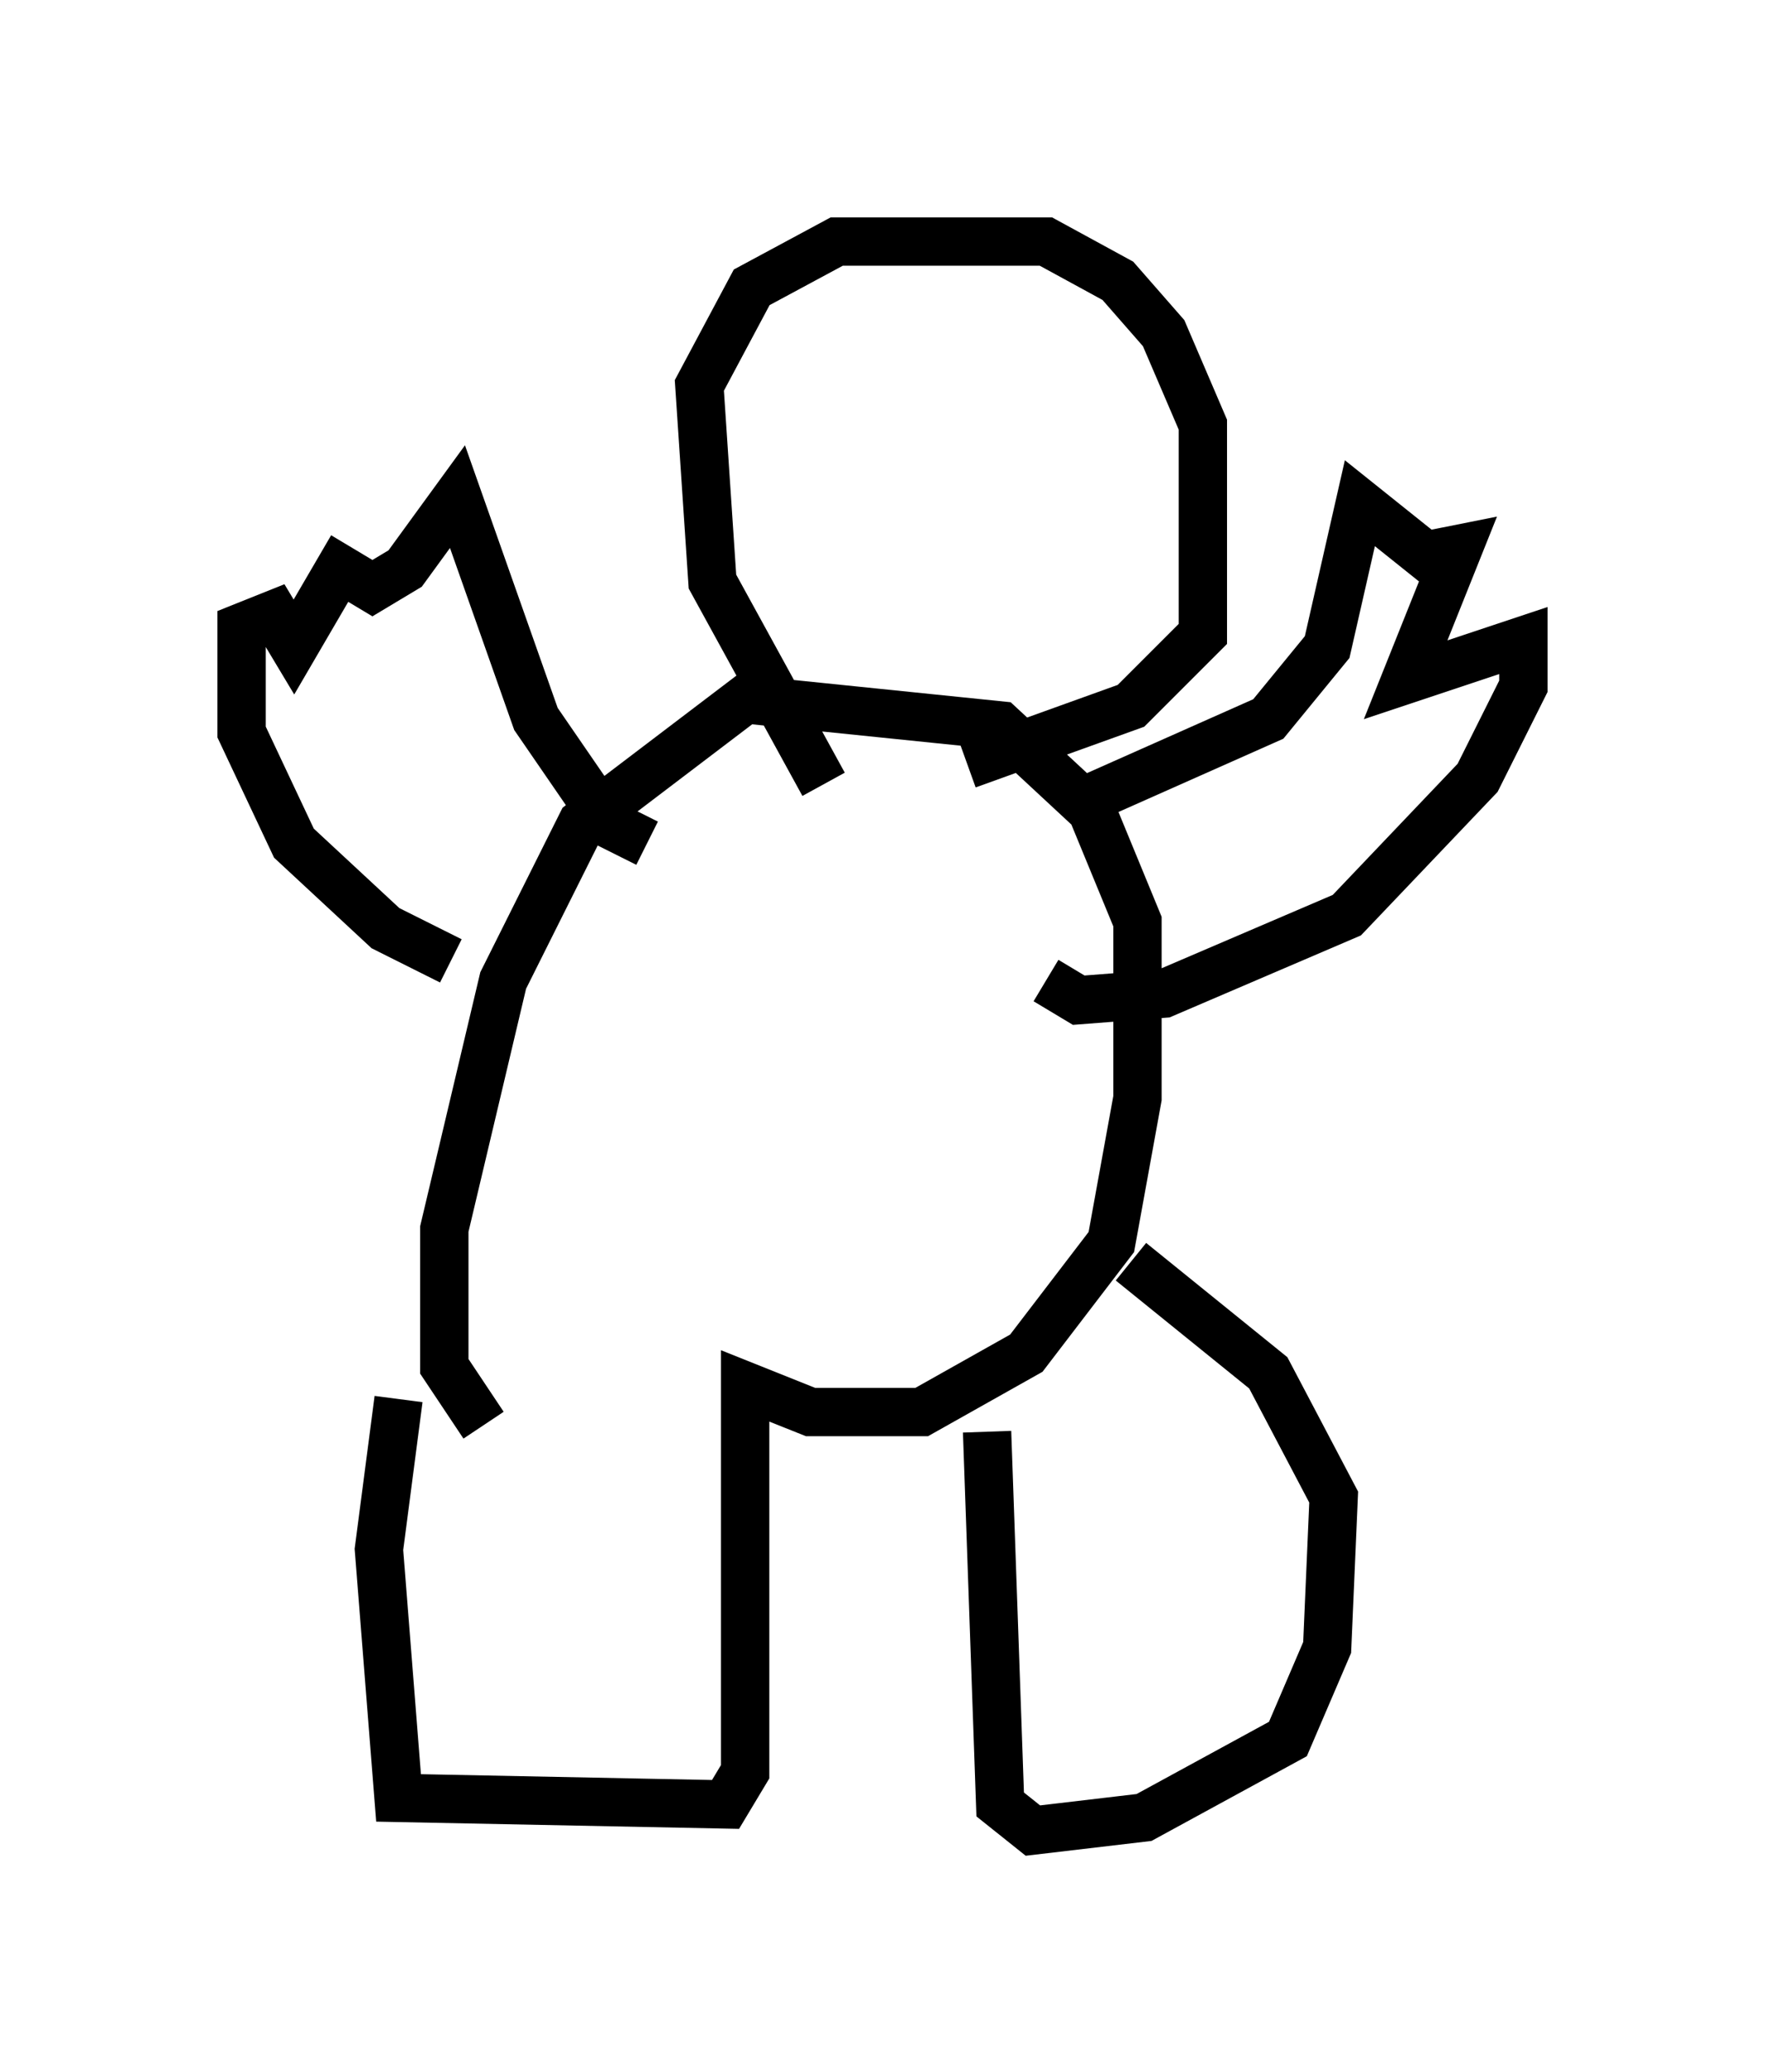 <?xml version="1.0" encoding="utf-8" ?>
<svg baseProfile="full" height="42.882" version="1.1" width="36.522" xmlns="http://www.w3.org/2000/svg" xmlns:ev="http://www.w3.org/2001/xml-events" xmlns:xlink="http://www.w3.org/1999/xlink"><defs /><rect fill="white" height="42.882" width="36.522" x="0" y="0" /><path d="M9.059, 27.733 m-0.812, 1.218 l-0.406, 3.112 0.406, 5.142 l6.766, 0.135 0.406, -0.677 l0.0, -7.984 1.353, 0.541 l2.3, 0.0 2.165, -1.218 l1.759, -2.3 0.541, -2.977 l0.0, -3.654 -0.947, -2.3 l-1.894, -1.759 -5.277, -0.541 l-3.383, 2.571 -1.624, 3.248 l-1.218, 5.142 0.0, 2.842 l0.812, 1.218 m10.419, 0.135 l0.271, 7.713 0.677, 0.541 l2.3, -0.271 2.977, -1.624 l0.812, -1.894 0.135, -3.112 l-1.353, -2.571 -2.842, -2.3 m-0.812, -9.607 l3.654, -1.624 1.218, -1.488 l0.677, -2.977 1.353, 1.083 l0.677, -0.135 -1.083, 2.706 l2.436, -0.812 0.0, 0.947 l-0.947, 1.894 -2.706, 2.842 l-3.789, 1.624 -1.759, 0.135 l-0.677, -0.406 m-8.254, -2.842 l-0.812, -0.406 -1.488, -2.165 l-1.624, -4.601 -1.083, 1.488 l-0.677, 0.406 -0.677, -0.406 l-0.947, 1.624 -0.406, -0.677 l-0.677, 0.271 0.0, 2.165 l1.083, 2.3 1.894, 1.759 l1.353, 0.677 m7.713, -3.654 l-2.3, -4.195 -0.271, -4.059 l1.083, -2.03 1.759, -0.947 l4.33, 0.0 1.488, 0.812 l0.947, 1.083 0.812, 1.894 l0.0, 4.33 -1.488, 1.488 l-3.383, 1.218 " fill="none" stroke="black" stroke-width="1" /></svg>